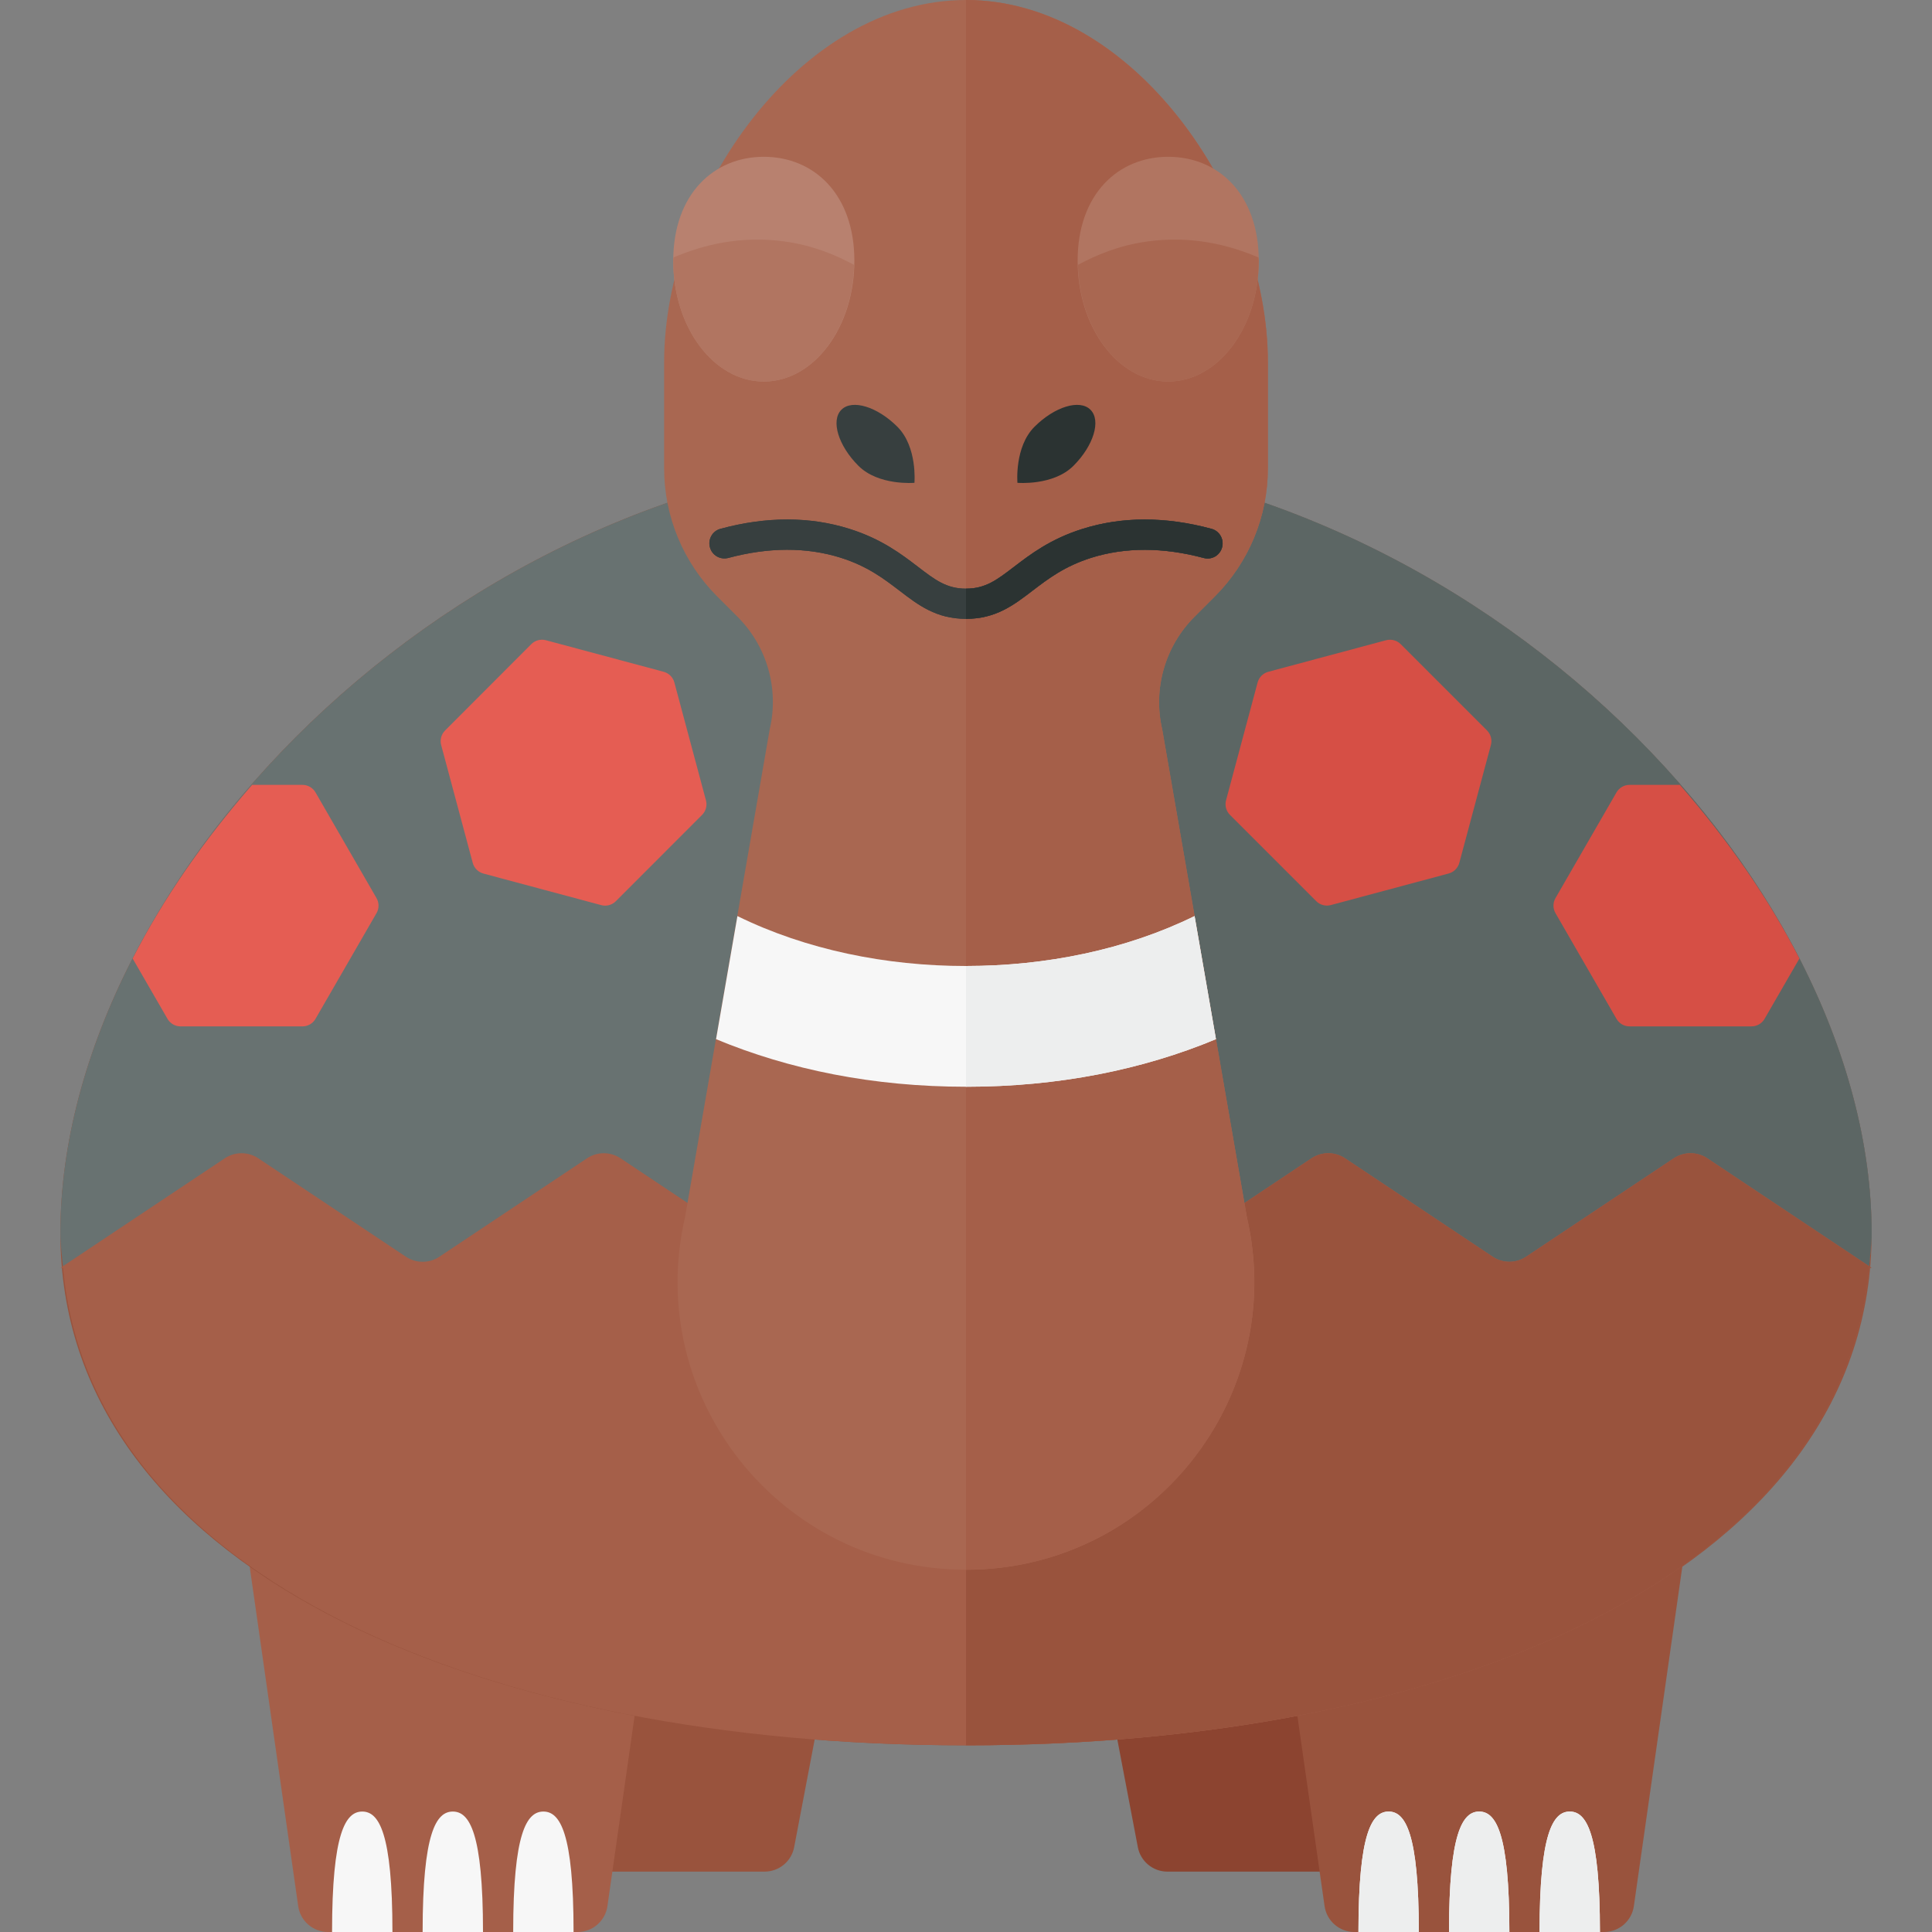 <?xml version="1.0" encoding="utf-8"?>
<!-- Generator: Adobe Illustrator 22.0.1, SVG Export Plug-In . SVG Version: 6.00 Build 0)  -->
<svg version="1.1" id="icons" xmlns="http://www.w3.org/2000/svg" xmlns:xlink="http://www.w3.org/1999/xlink" x="0px" y="0px"
	 width="32px" height="32px" viewBox="0 0 32 32" enable-background="new 0 0 32 32" xml:space="preserve">
<rect x="0" y="0" width="32" height="32" fill="#808080" stroke="none"/>
<g>
	<g>
		<path fill="#99533D" d="M7.077,25.75h7l-0.923,4.844C13.11,30.829,12.904,31,12.664,31H8.491C8.251,31,8.045,30.829,8,30.594
			L7.077,25.75z"/>
		<path fill="#A55F49" d="M4,25h7l-0.939,6.571C10.026,31.817,9.815,32,9.566,32H5.434c-0.249,0-0.46-0.183-0.495-0.429L4,25z"/>
		<path fill="#8C4430" d="M24.923,25.75h-7l0.923,4.844C18.89,30.829,19.096,31,19.336,31h4.172c0.24,0,0.446-0.171,0.491-0.406
			L24.923,25.75z"/>
		<path fill="#99533D" d="M28,25h-7l0.939,6.571C21.974,31.817,22.185,32,22.434,32h4.133c0.249,0,0.46-0.183,0.495-0.429L28,25z"/>
		<path fill="#FFFFFF" d="M23,30.005c-0.276,0-0.5,0.352-0.5,1.995H23h0.5C23.5,30.357,23.276,30.005,23,30.005z"/>
		<path fill="#FFFFFF" d="M24.5,30.005c-0.276,0-0.5,0.352-0.5,1.995h0.5H25C25,30.357,24.776,30.005,24.5,30.005z"/>
		<path fill="#FFFFFF" d="M26,30.005c-0.276,0-0.5,0.352-0.5,1.995H26h0.5C26.5,30.357,26.276,30.005,26,30.005z"/>
		<path fill="#EDEEEE" d="M23,30.005c-0.276,0-0.5,0.352-0.5,1.995H23h0.5C23.5,30.357,23.276,30.005,23,30.005z"/>
		<path fill="#EDEEEE" d="M24.5,30.005c-0.276,0-0.5,0.352-0.5,1.995h0.5H25C25,30.357,24.776,30.005,24.5,30.005z"/>
		<path fill="#EDEEEE" d="M26,30.005c-0.276,0-0.5,0.352-0.5,1.995H26h0.5C26.5,30.357,26.276,30.005,26,30.005z"/>
		<path fill="#F7F7F7" d="M6,30.005c-0.276,0-0.5,0.352-0.5,1.995H6h0.5C6.5,30.357,6.276,30.005,6,30.005z"/>
		<path fill="#F7F7F7" d="M7.5,30.005C7.224,30.005,7,30.357,7,32h0.5H8C8,30.357,7.776,30.005,7.5,30.005z"/>
		<path fill="#F7F7F7" d="M9,30.005c-0.276,0-0.5,0.352-0.5,1.995H9h0.5C9.5,30.357,9.276,30.005,9,30.005z"/>
	</g>
	<path fill="#99533D" d="M16,7.479c-8.284,0-15,7.031-15,12.948c0,5.469,6.716,8.481,15,8.481s15-3.012,15-8.481
		C31,14.51,24.284,7.479,16,7.479z"/>
	<path fill="#687271" d="M16,7.479c-8.284,0-15,7.031-15,12.948C1,20.624,1.027,20.81,1.045,21h29.911
		C30.973,20.81,31,20.624,31,20.427C31,14.51,24.284,7.479,16,7.479z"/>
	<path fill="#5C6664" d="M30.955,21C30.973,20.81,31,20.624,31,20.427c0-5.917-6.716-12.948-15-12.948V21H30.955z"/>
	<path fill="#A55F49" d="M30.958,20.972C30.973,20.791,31,20.614,31,20.427C31,20.614,30.975,20.791,30.958,20.972l-2.68-1.787
		c-0.168-0.112-0.387-0.112-0.555,0l-2.445,1.63c-0.168,0.112-0.387,0.112-0.555,0l-2.445-1.63c-0.168-0.112-0.387-0.112-0.555,0
		l-2.445,1.63c-0.168,0.112-0.387,0.112-0.555,0l-2.445-1.63c-0.168-0.112-0.387-0.112-0.555,0l-2.445,1.63
		c-0.168,0.112-0.387,0.112-0.555,0l-2.445-1.63c-0.168-0.112-0.387-0.112-0.555,0l-2.445,1.63c-0.168,0.112-0.387,0.112-0.555,0
		l-2.445-1.63c-0.168-0.112-0.387-0.112-0.555,0l-2.68,1.787C1.025,20.791,1,20.614,1,20.427c0,0.187,0.027,0.364,0.042,0.545L1,21
		h0.045C1.503,26.101,8.013,28.908,16,28.908S30.497,26.101,30.955,21H31L30.958,20.972z"/>
	<path fill="#99533D" d="M30.955,21H31l-0.042-0.028C30.973,20.791,31,20.614,31,20.427c0,0.187-0.025,0.364-0.042,0.545
		l-2.68-1.787c-0.168-0.112-0.387-0.112-0.555,0l-2.445,1.63c-0.168,0.112-0.387,0.112-0.555,0l-2.445-1.63
		c-0.168-0.112-0.387-0.112-0.555,0l-2.445,1.63c-0.168,0.112-0.387,0.112-0.555,0l-2.445-1.63
		c-0.084-0.056-0.181-0.084-0.277-0.084v9.807C23.987,28.908,30.497,26.101,30.955,21z"/>
	<path fill="#A96751" d="M12.216,10.216l-0.337-0.337C11.316,9.316,11,8.553,11,7.757V6c0-2.761,2.239-6,5-6h0c2.761,0,5,3.239,5,6
		v1.757c0,0.796-0.316,1.559-0.879,2.121l-0.337,0.337c-0.488,0.488-0.69,1.192-0.535,1.864l1.402,8.077
		c0.69,2.989-1.58,5.843-4.648,5.843h-0.008c-3.068,0-5.338-2.854-4.648-5.843l1.402-8.077
		C12.906,11.408,12.704,10.704,12.216,10.216z"/>
	<path fill="#A55F49" d="M16.004,26c3.068,0,5.338-2.854,4.648-5.843l-1.402-8.077c-0.155-0.672,0.047-1.376,0.535-1.864
		l0.338-0.338C20.684,9.316,21,8.553,21,7.757V6c0-2.761-2.239-6-5-6v26H16.004z"/>
	<path fill="#2B3332" d="M17.134,7.069c-0.334,0.334-0.282,0.928-0.282,0.928s0.594,0.052,0.928-0.282s0.46-0.75,0.282-0.928
		C17.884,6.608,17.468,6.735,17.134,7.069z"/>
	<path fill="#373F3F" d="M14.864,7.069c0.334,0.334,0.282,0.928,0.282,0.928s-0.594,0.052-0.928-0.282s-0.46-0.75-0.282-0.928
		C14.114,6.608,14.53,6.735,14.864,7.069z"/>
	<path fill="#B17561" d="M20.849,4.319c0,1.105-0.672,2-1.5,2c-0.828,0-1.5-0.895-1.5-2s0.672-1.722,1.5-1.722
		C20.178,2.597,20.849,3.215,20.849,4.319z"/>
	<g>
		<g>
			<path fill="#373F3F" d="M16,10.25c-0.493,0-0.789-0.227-1.102-0.467c-0.26-0.198-0.528-0.404-0.973-0.545
				c-0.564-0.177-1.19-0.176-1.86,0.003c-0.135,0.036-0.271-0.042-0.307-0.177c-0.036-0.133,0.043-0.271,0.177-0.306
				c0.764-0.206,1.484-0.205,2.14,0.003c0.529,0.167,0.86,0.421,1.127,0.625C15.488,9.605,15.676,9.75,16,9.75
				s0.512-0.145,0.798-0.363c0.267-0.204,0.598-0.458,1.127-0.625c0.656-0.208,1.376-0.209,2.14-0.003
				c0.133,0.035,0.212,0.173,0.177,0.306c-0.036,0.135-0.17,0.214-0.307,0.177c-0.67-0.179-1.296-0.18-1.86-0.003
				c-0.445,0.141-0.713,0.347-0.973,0.545C16.789,10.023,16.493,10.25,16,10.25z"/>
		</g>
		<g>
			<path fill="#373F3F" d="M16,10.25c-0.493,0-0.789-0.227-1.102-0.467c-0.26-0.198-0.528-0.404-0.973-0.545
				c-0.564-0.177-1.19-0.176-1.86,0.003c-0.135,0.036-0.271-0.042-0.307-0.177c-0.036-0.133,0.043-0.271,0.177-0.306
				c0.764-0.206,1.484-0.205,2.14,0.003c0.529,0.167,0.86,0.421,1.127,0.625C15.488,9.605,15.676,9.75,16,9.75
				s0.512-0.145,0.798-0.363c0.267-0.204,0.598-0.458,1.127-0.625c0.656-0.208,1.376-0.209,2.14-0.003
				c0.133,0.035,0.212,0.173,0.177,0.306c-0.036,0.135-0.17,0.214-0.307,0.177c-0.67-0.179-1.296-0.18-1.86-0.003
				c-0.445,0.141-0.713,0.347-0.973,0.545C16.789,10.023,16.493,10.25,16,10.25z"/>
		</g>
	</g>
	<path fill="#D64F45" d="M23.2,10.669l1.429,1.429c0.063,0.063,0.088,0.155,0.065,0.241l-0.523,1.952
		c-0.023,0.086-0.091,0.154-0.177,0.177l-1.952,0.523c-0.086,0.023-0.178-0.002-0.241-0.065l-1.429-1.429
		c-0.063-0.063-0.088-0.155-0.065-0.241l0.523-1.952c0.023-0.086,0.091-0.154,0.177-0.177l1.952-0.523
		C23.045,10.582,23.137,10.606,23.2,10.669z"/>
	<path fill="#D64F45" d="M27.824,13H26.99c-0.089,0-0.172,0.048-0.216,0.125l-1.01,1.75c-0.045,0.077-0.045,0.173,0,0.25l1.01,1.75
		C26.818,16.952,26.9,17,26.99,17h2.021c0.089,0,0.172-0.048,0.216-0.125l0.577-0.999C29.291,14.877,28.617,13.909,27.824,13z"/>
	<path fill="#A96751" d="M19,4c-0.459,0.064-0.832,0.218-1.146,0.387c0.027,1.073,0.684,1.933,1.495,1.933c0.828,0,1.5-0.895,1.5-2
		c0-0.019-0.004-0.036-0.004-0.055C20.348,4.052,19.724,3.899,19,4z"/>
	<path fill="#2B3332" d="M17.102,9.783c0.26-0.198,0.528-0.404,0.973-0.545c0.563-0.177,1.19-0.176,1.86,0.003
		c0.137,0.037,0.271-0.042,0.307-0.177c0.036-0.133-0.043-0.271-0.177-0.306c-0.764-0.206-1.484-0.205-2.14,0.003
		c-0.529,0.167-0.86,0.421-1.127,0.625C16.512,9.605,16.324,9.75,16,9.75v0.5C16.493,10.25,16.789,10.023,17.102,9.783z"/>
	<g>
		<path fill="#B8816F" d="M11.151,4.319c0,1.105,0.672,2,1.5,2s1.5-0.895,1.5-2s-0.672-1.722-1.5-1.722S11.151,3.215,11.151,4.319z"
			/>
		<path fill="#B17561" d="M13,4c0.459,0.064,0.832,0.218,1.146,0.387c-0.027,1.073-0.684,1.933-1.495,1.933
			c-0.828,0-1.5-0.895-1.5-2c0-0.019,0.004-0.036,0.004-0.055C11.652,4.052,12.276,3.899,13,4z"/>
	</g>
	<g>
		<path fill="#E55D53" d="M11.17,11.305l0.523,1.952c0.023,0.086-0.002,0.178-0.065,0.241L10.2,14.927
			c-0.063,0.063-0.155,0.088-0.241,0.065l-1.952-0.523c-0.086-0.023-0.154-0.091-0.177-0.177L7.307,12.34
			c-0.023-0.086,0.002-0.178,0.065-0.241L8.8,10.669c0.063-0.063,0.155-0.088,0.241-0.065l1.952,0.523
			C11.08,11.151,11.147,11.218,11.17,11.305z"/>
		<path fill="#E55D53" d="M4.176,13H5.01c0.089,0,0.172,0.048,0.216,0.125l1.01,1.75c0.045,0.077,0.045,0.173,0,0.25l-1.01,1.75
			C5.182,16.952,5.1,17,5.01,17H2.99c-0.089,0-0.172-0.048-0.216-0.125l-0.577-0.999C2.709,14.877,3.383,13.909,4.176,13z"/>
	</g>
	<path fill="#F7F7F7" d="M16,18c-1.533,0-2.926-0.283-4.14-0.788l0.354-2.039C13.351,15.731,14.677,16,16,16
		c1.323,0,2.649-0.269,3.786-0.827l0.354,2.039C18.926,17.717,17.533,18,16,18z"/>
	<path fill="#EDEEEE" d="M20.14,17.212C18.926,17.717,17.533,18,16,18v-2c1.323,0,2.649-0.269,3.786-0.827L20.14,17.212z"/>
</g>
</svg>

